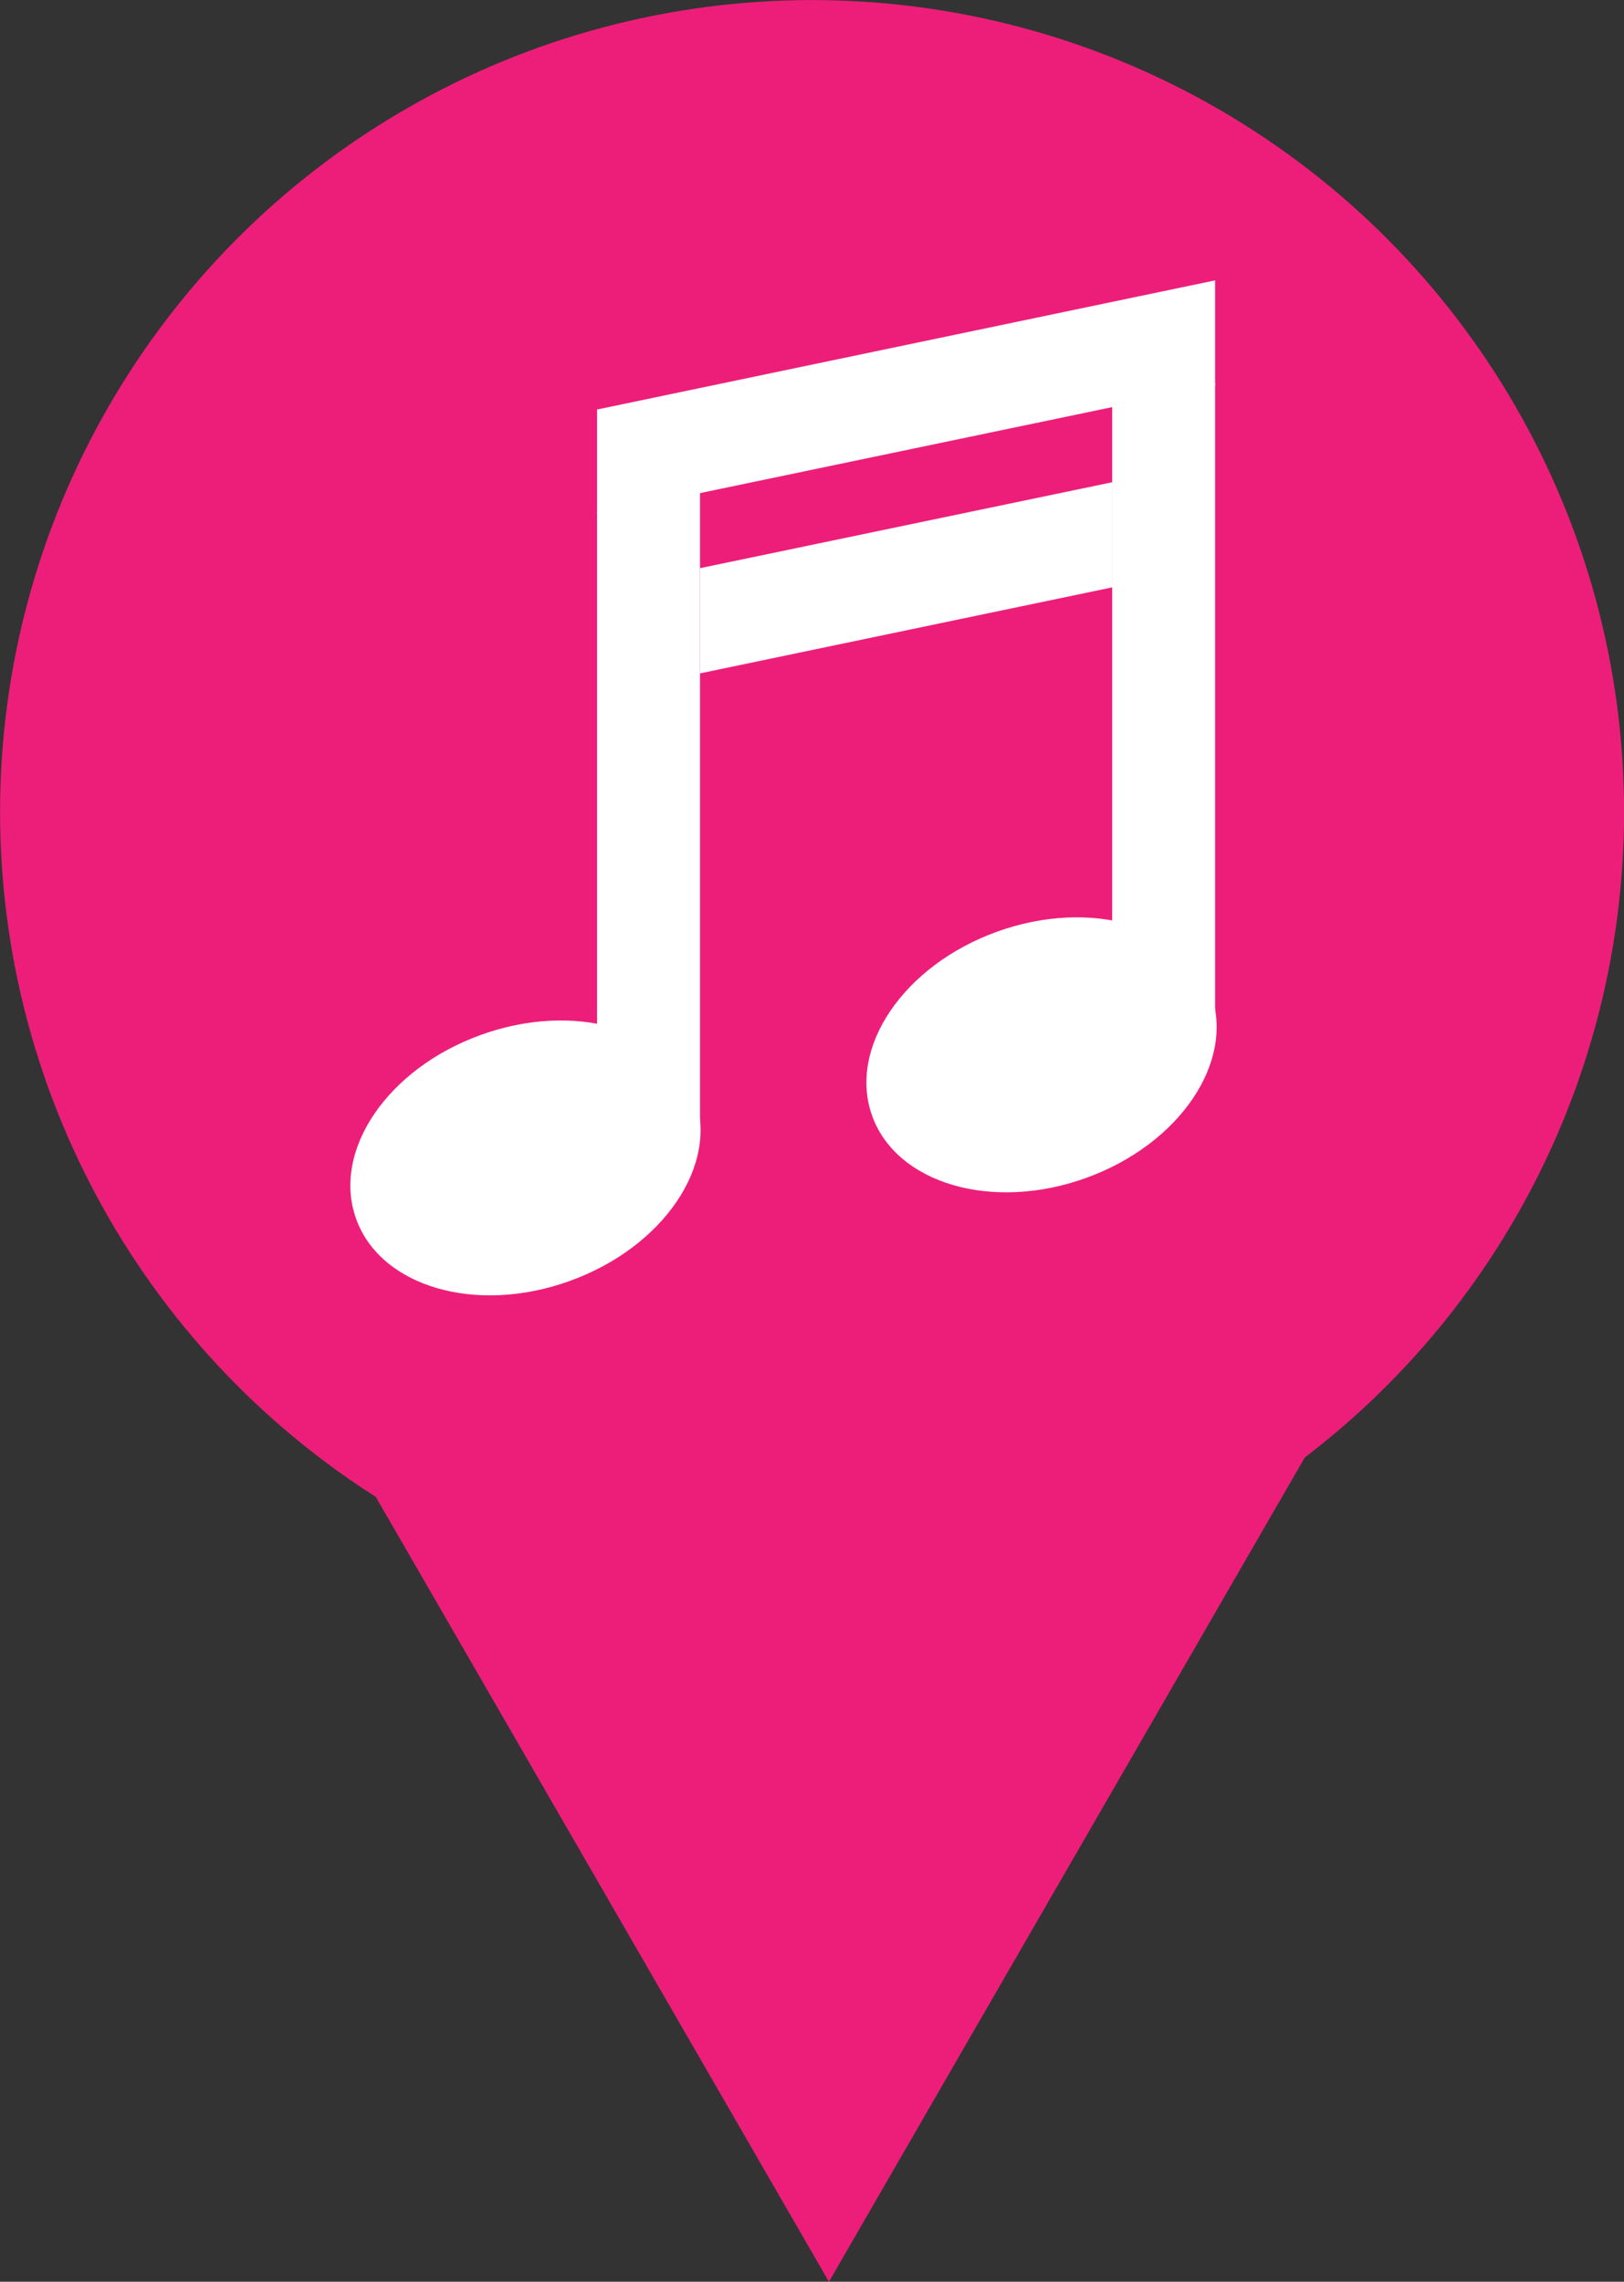 <?xml version="1.0" encoding="utf-8"?>
<!-- Generator: Adobe Illustrator 15.1.0, SVG Export Plug-In . SVG Version: 6.00 Build 0)  -->
<!DOCTYPE svg PUBLIC "-//W3C//DTD SVG 1.1//EN" "http://www.w3.org/Graphics/SVG/1.1/DTD/svg11.dtd">
<svg version="1.1" id="Vrstva_1" xmlns="http://www.w3.org/2000/svg" xmlns:xlink="http://www.w3.org/1999/xlink" x="0px" y="0px"
	 width="23px" height="32.316px" viewBox="6.937 1.878 23 32.316" enable-background="new 6.937 1.878 23 32.316"
	 xml:space="preserve">
<rect x="6.937" y="1.878" width="23" height="32.316" fill="#333333" stroke="none"/>
<g>
	<g>
		<circle fill="#ED1E79" cx="18.438" cy="13.379" r="11.5"/>
		<g>
			<g>
				<path fill="#FFFFFF" d="M16.777,17.413c0.348,0.962-0.446,2.13-1.771,2.607c-1.321,0.479-2.679,0.086-3.025-0.879
					c-0.348-0.963,0.442-2.129,1.767-2.606C15.074,16.056,16.429,16.449,16.777,17.413z"/>
				<polygon fill="#FFFFFF" points="15.393,9.137 15.393,17.867 16.851,17.867 16.851,8.831 				"/>
			</g>
			<g>
				<polygon fill="#FFFFFF" points="22.688,7.614 22.688,16.409 24.146,16.409 24.146,7.308 				"/>
				
					<ellipse transform="matrix(-0.339 -0.941 0.941 -0.339 13.209 42.913)" fill="#FFFFFF" cx="21.673" cy="16.818" rx="1.854" ry="2.549"/>
			</g>
			<polygon fill="#FFFFFF" points="16.851,9.925 16.851,11.415 22.688,10.197 22.688,8.708 			"/>
			<polygon fill="#FFFFFF" points="15.393,7.678 15.393,9.166 24.146,7.34 24.146,5.849 			"/>
		</g>
	</g>
	<polygon fill="#ED1E79" points="11.434,21.649 18.677,34.194 25.919,21.649 	"/>
</g>
</svg>
